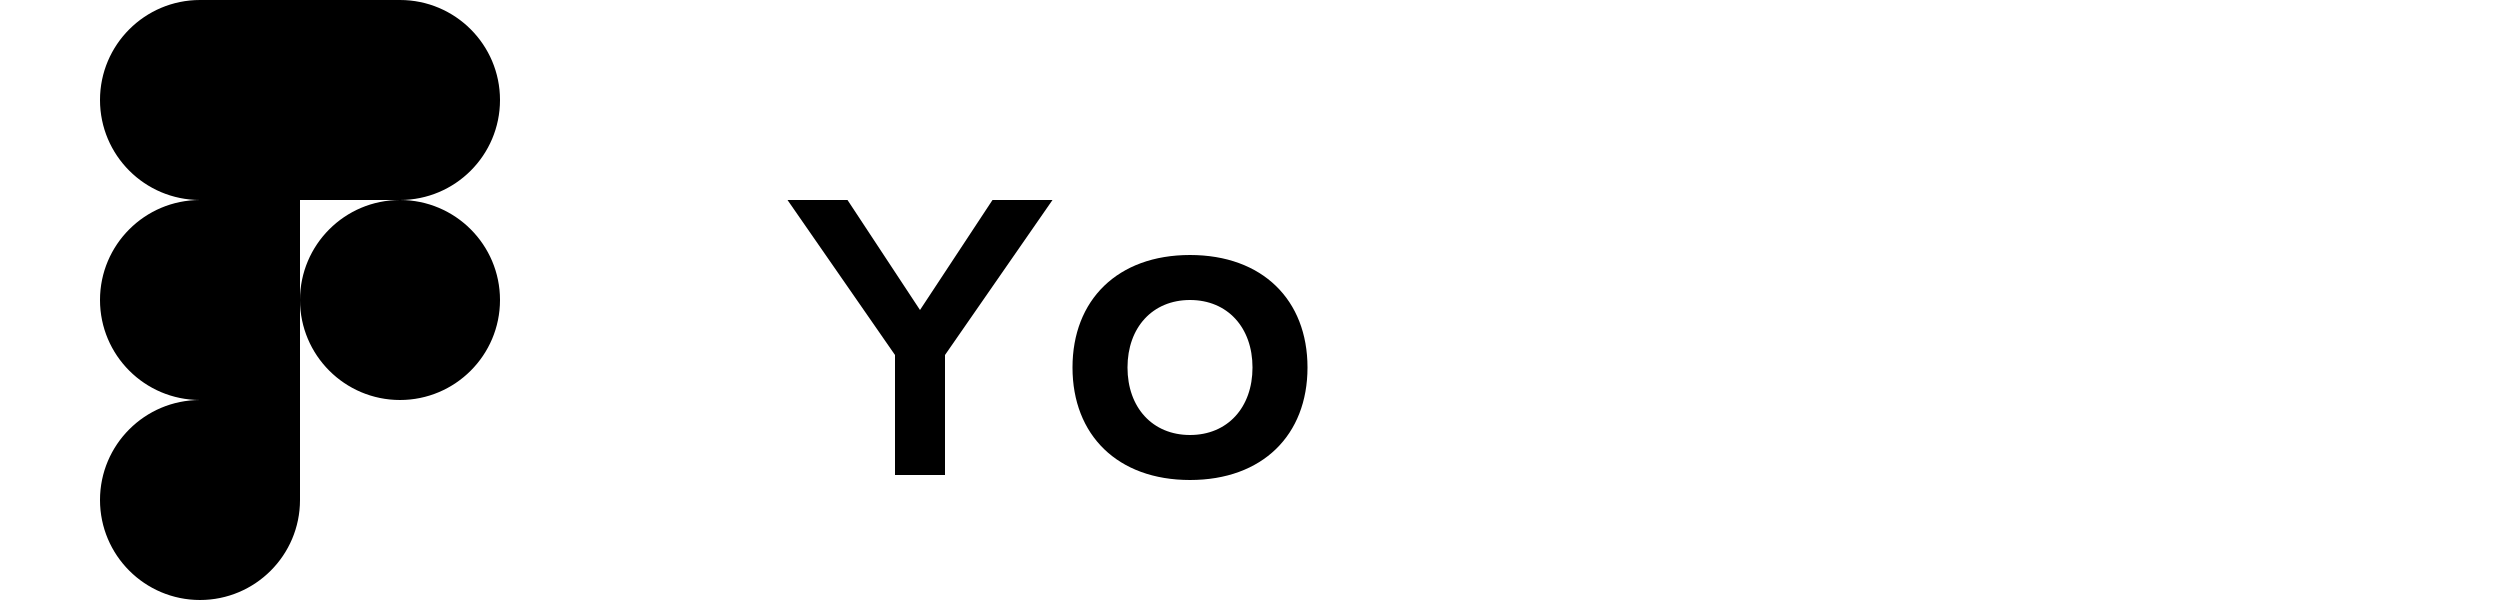 <svg width="100" height="24" viewBox="0 0 100 24" fill="none" xmlns="http://www.w3.org/2000/svg">
    <path d="M8 24c2.208 0 4-1.792 4-4v-4H8c-2.208 0-4 1.792-4 4s1.792 4 4 4z" fill="#000"/>
    <path d="M4 12c0-2.208 1.792-4 4-4h4v8H8c-2.208 0-4-1.792-4-4z" fill="#000"/>
    <path d="M4 4c0-2.208 1.792-4 4-4h4v8H8C5.792 8 4 6.208 4 4z" fill="#000"/>
    <path d="M12 0h4c2.208 0 4 1.792 4 4s-1.792 4-4 4h-4V0z" fill="#000"/>
    <path d="M20 12c0 2.208-1.792 4-4 4s-4-1.792-4-4 1.792-4 4-4 4 1.792 4 4z" fill="#000"/>
    <path d="M35.7 19h2.1v-4.8l4.3-6.2h-2.4l-2.9 4.4-2.9-4.4h-2.4l4.3 6.2V19zm11.9.2c2.9 0 4.7-1.8 4.7-4.5s-1.8-4.5-4.7-4.5-4.7 1.8-4.7 4.5 1.8 4.5 4.7 4.5zm0-1.8c-1.5 0-2.5-1.1-2.5-2.7s1-2.7 2.5-2.7 2.5 1.1 2.5 2.7-1 2.7-2.5 2.7z" fill="#000"/>
</svg> 